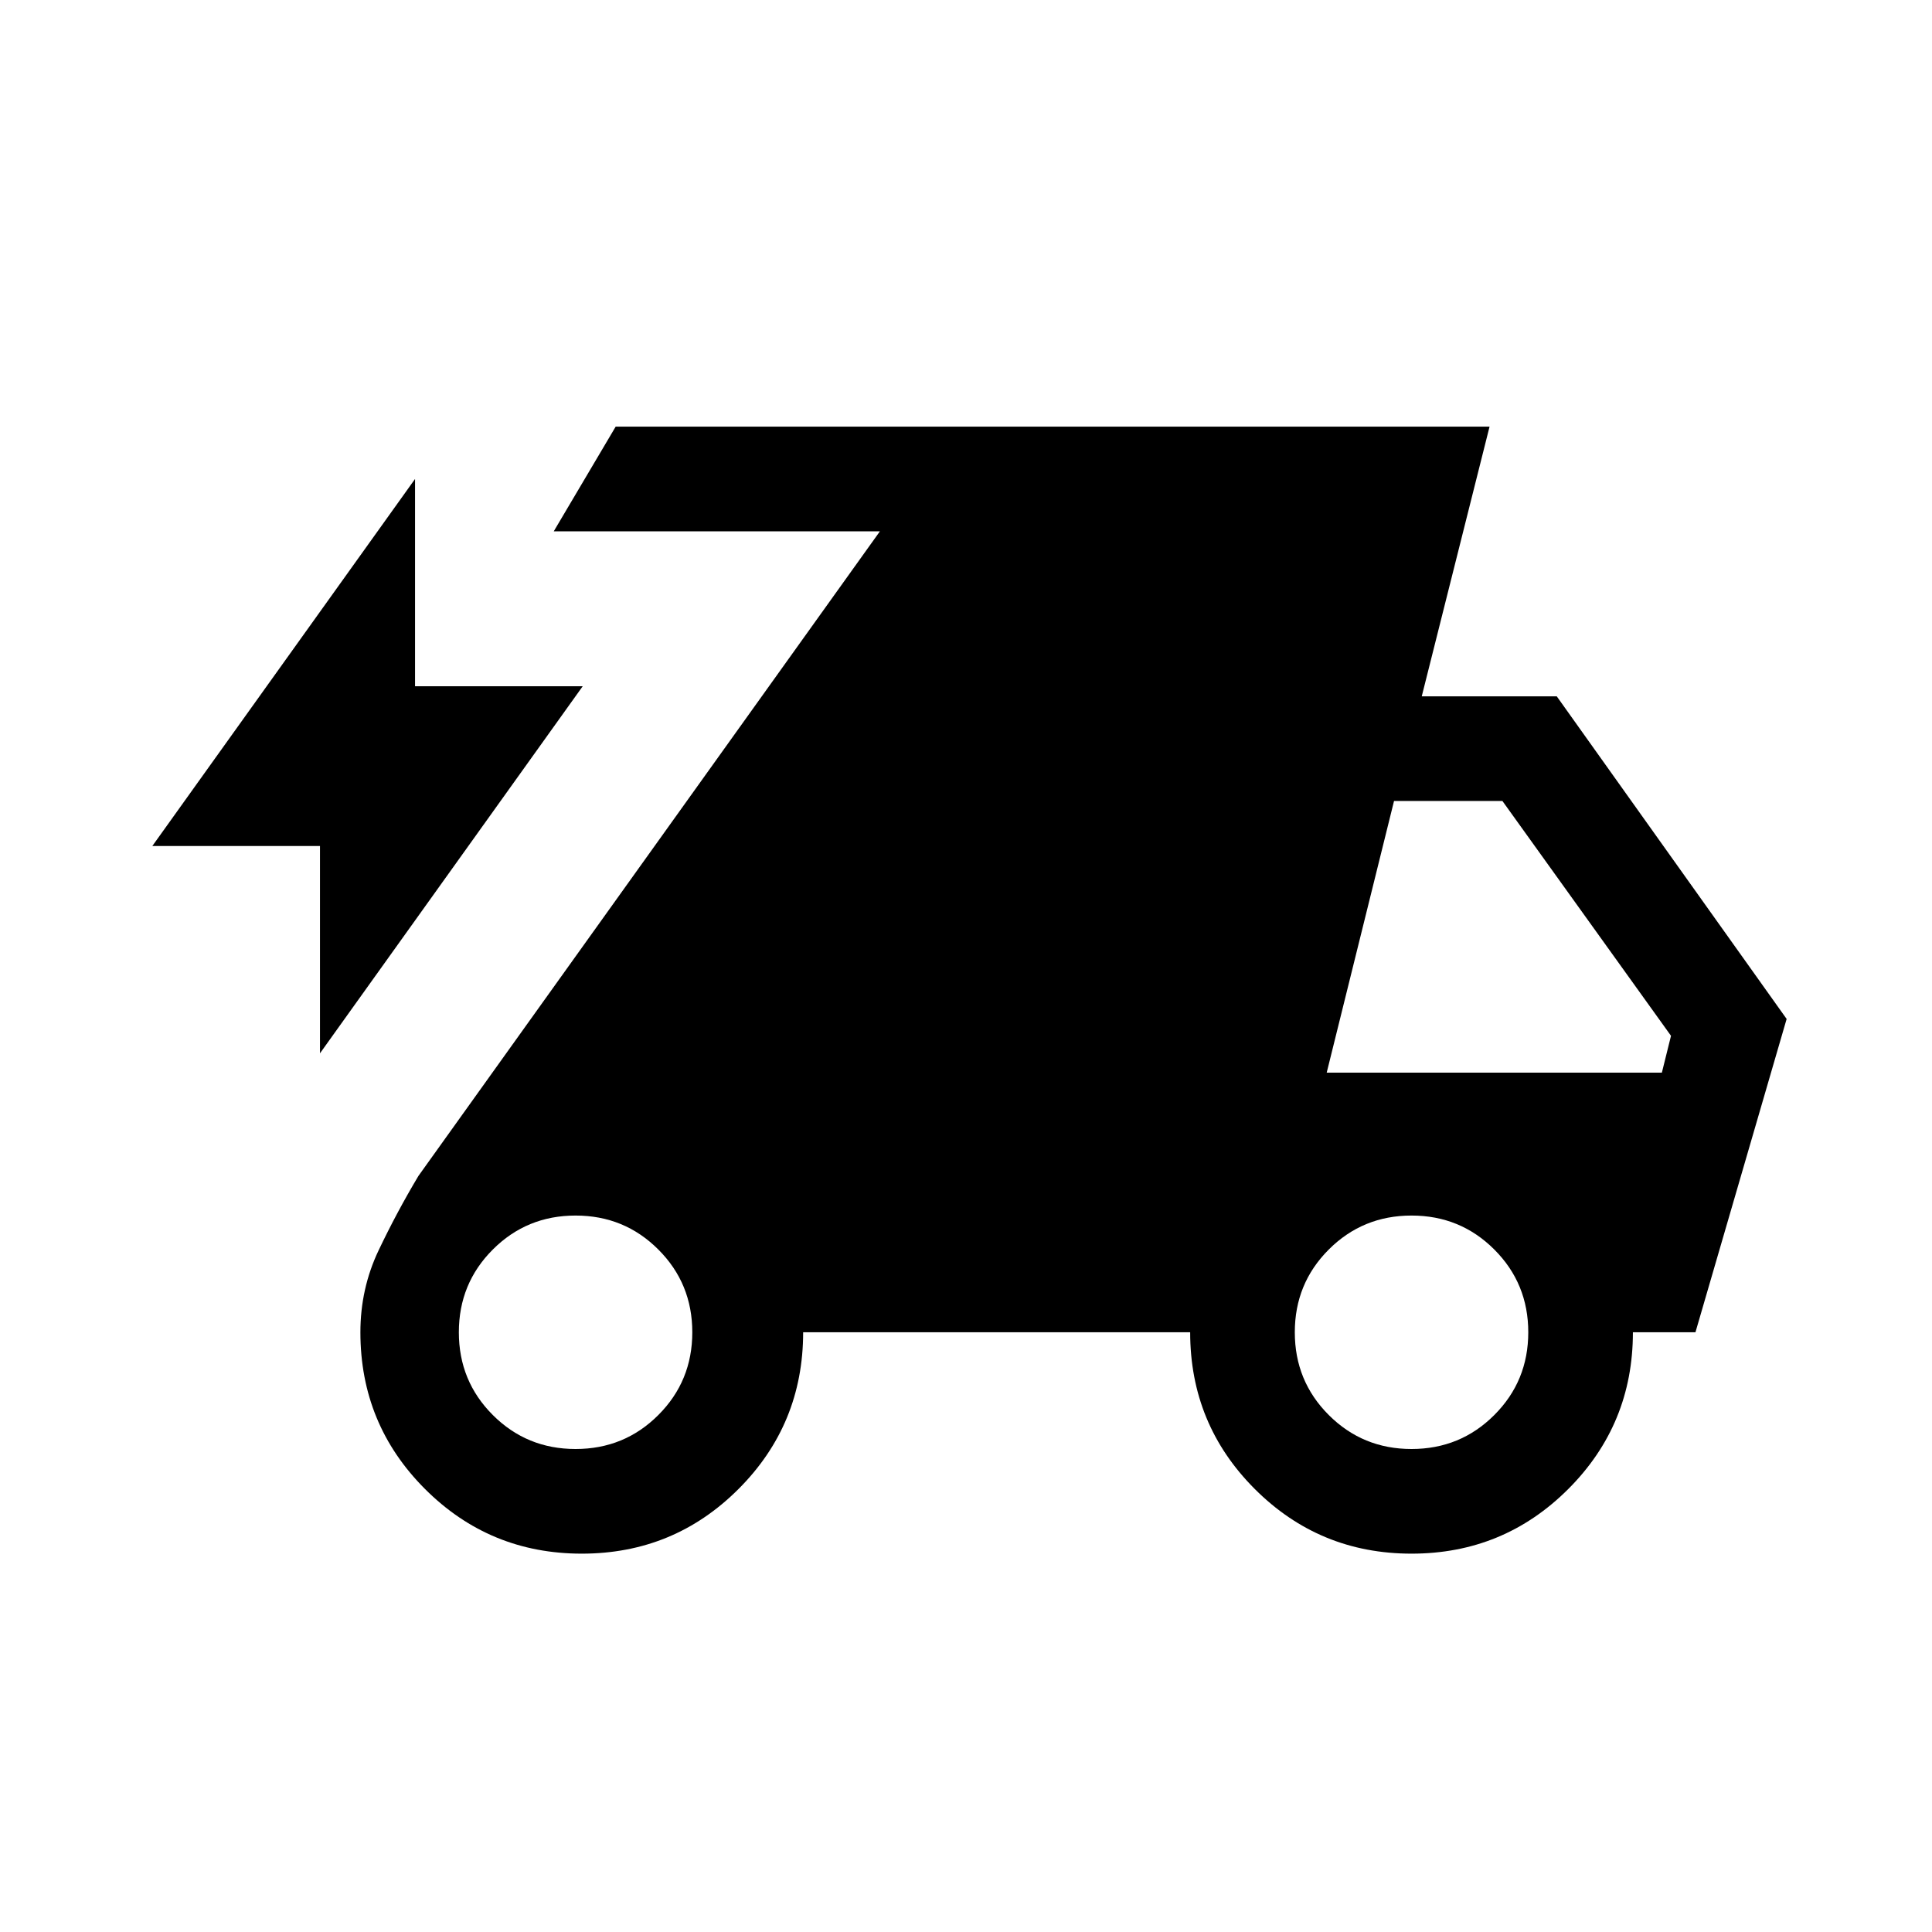 <svg xmlns="http://www.w3.org/2000/svg" height="20" viewBox="0 -960 960 960" width="20"><path d="M159-436.62v-103H75.69L206.23-722v103h83.31L159-436.62ZM289.08-188q-45.77 0-77.89-32.12-32.11-32.11-32.11-77.88 0-21.69 9.04-40.69 9.04-19 19.8-37L437.23-696H275.16l30.76-52h434.23l-33.69 134h67.08l114.23 160.31L842.46-298h-31.08q0 45.77-32.11 77.88Q747.15-188 701.39-188q-45.77 0-77.89-32.12-32.11-32.11-32.11-77.88H399.08q0 45.77-32.12 77.88Q334.85-188 289.08-188ZM286-240q24.25 0 41.12-16.88Q344-273.75 344-298q0-24.25-16.88-41.12Q310.25-356 286-356q-24.25 0-41.12 16.88Q228-322.25 228-298q0 24.25 16.88 41.12Q261.75-240 286-240Zm415.39 0q24.24 0 41.12-16.88 16.88-16.87 16.88-41.12 0-24.25-16.88-41.12Q725.63-356 701.39-356q-24.25 0-41.13 16.88-16.88 16.87-16.88 41.12 0 24.25 16.88 41.12Q677.14-240 701.39-240Zm-42.16-187h166.54l4.54-18.31L746.54-562h-53.85l-33.46 135Z"/></svg>